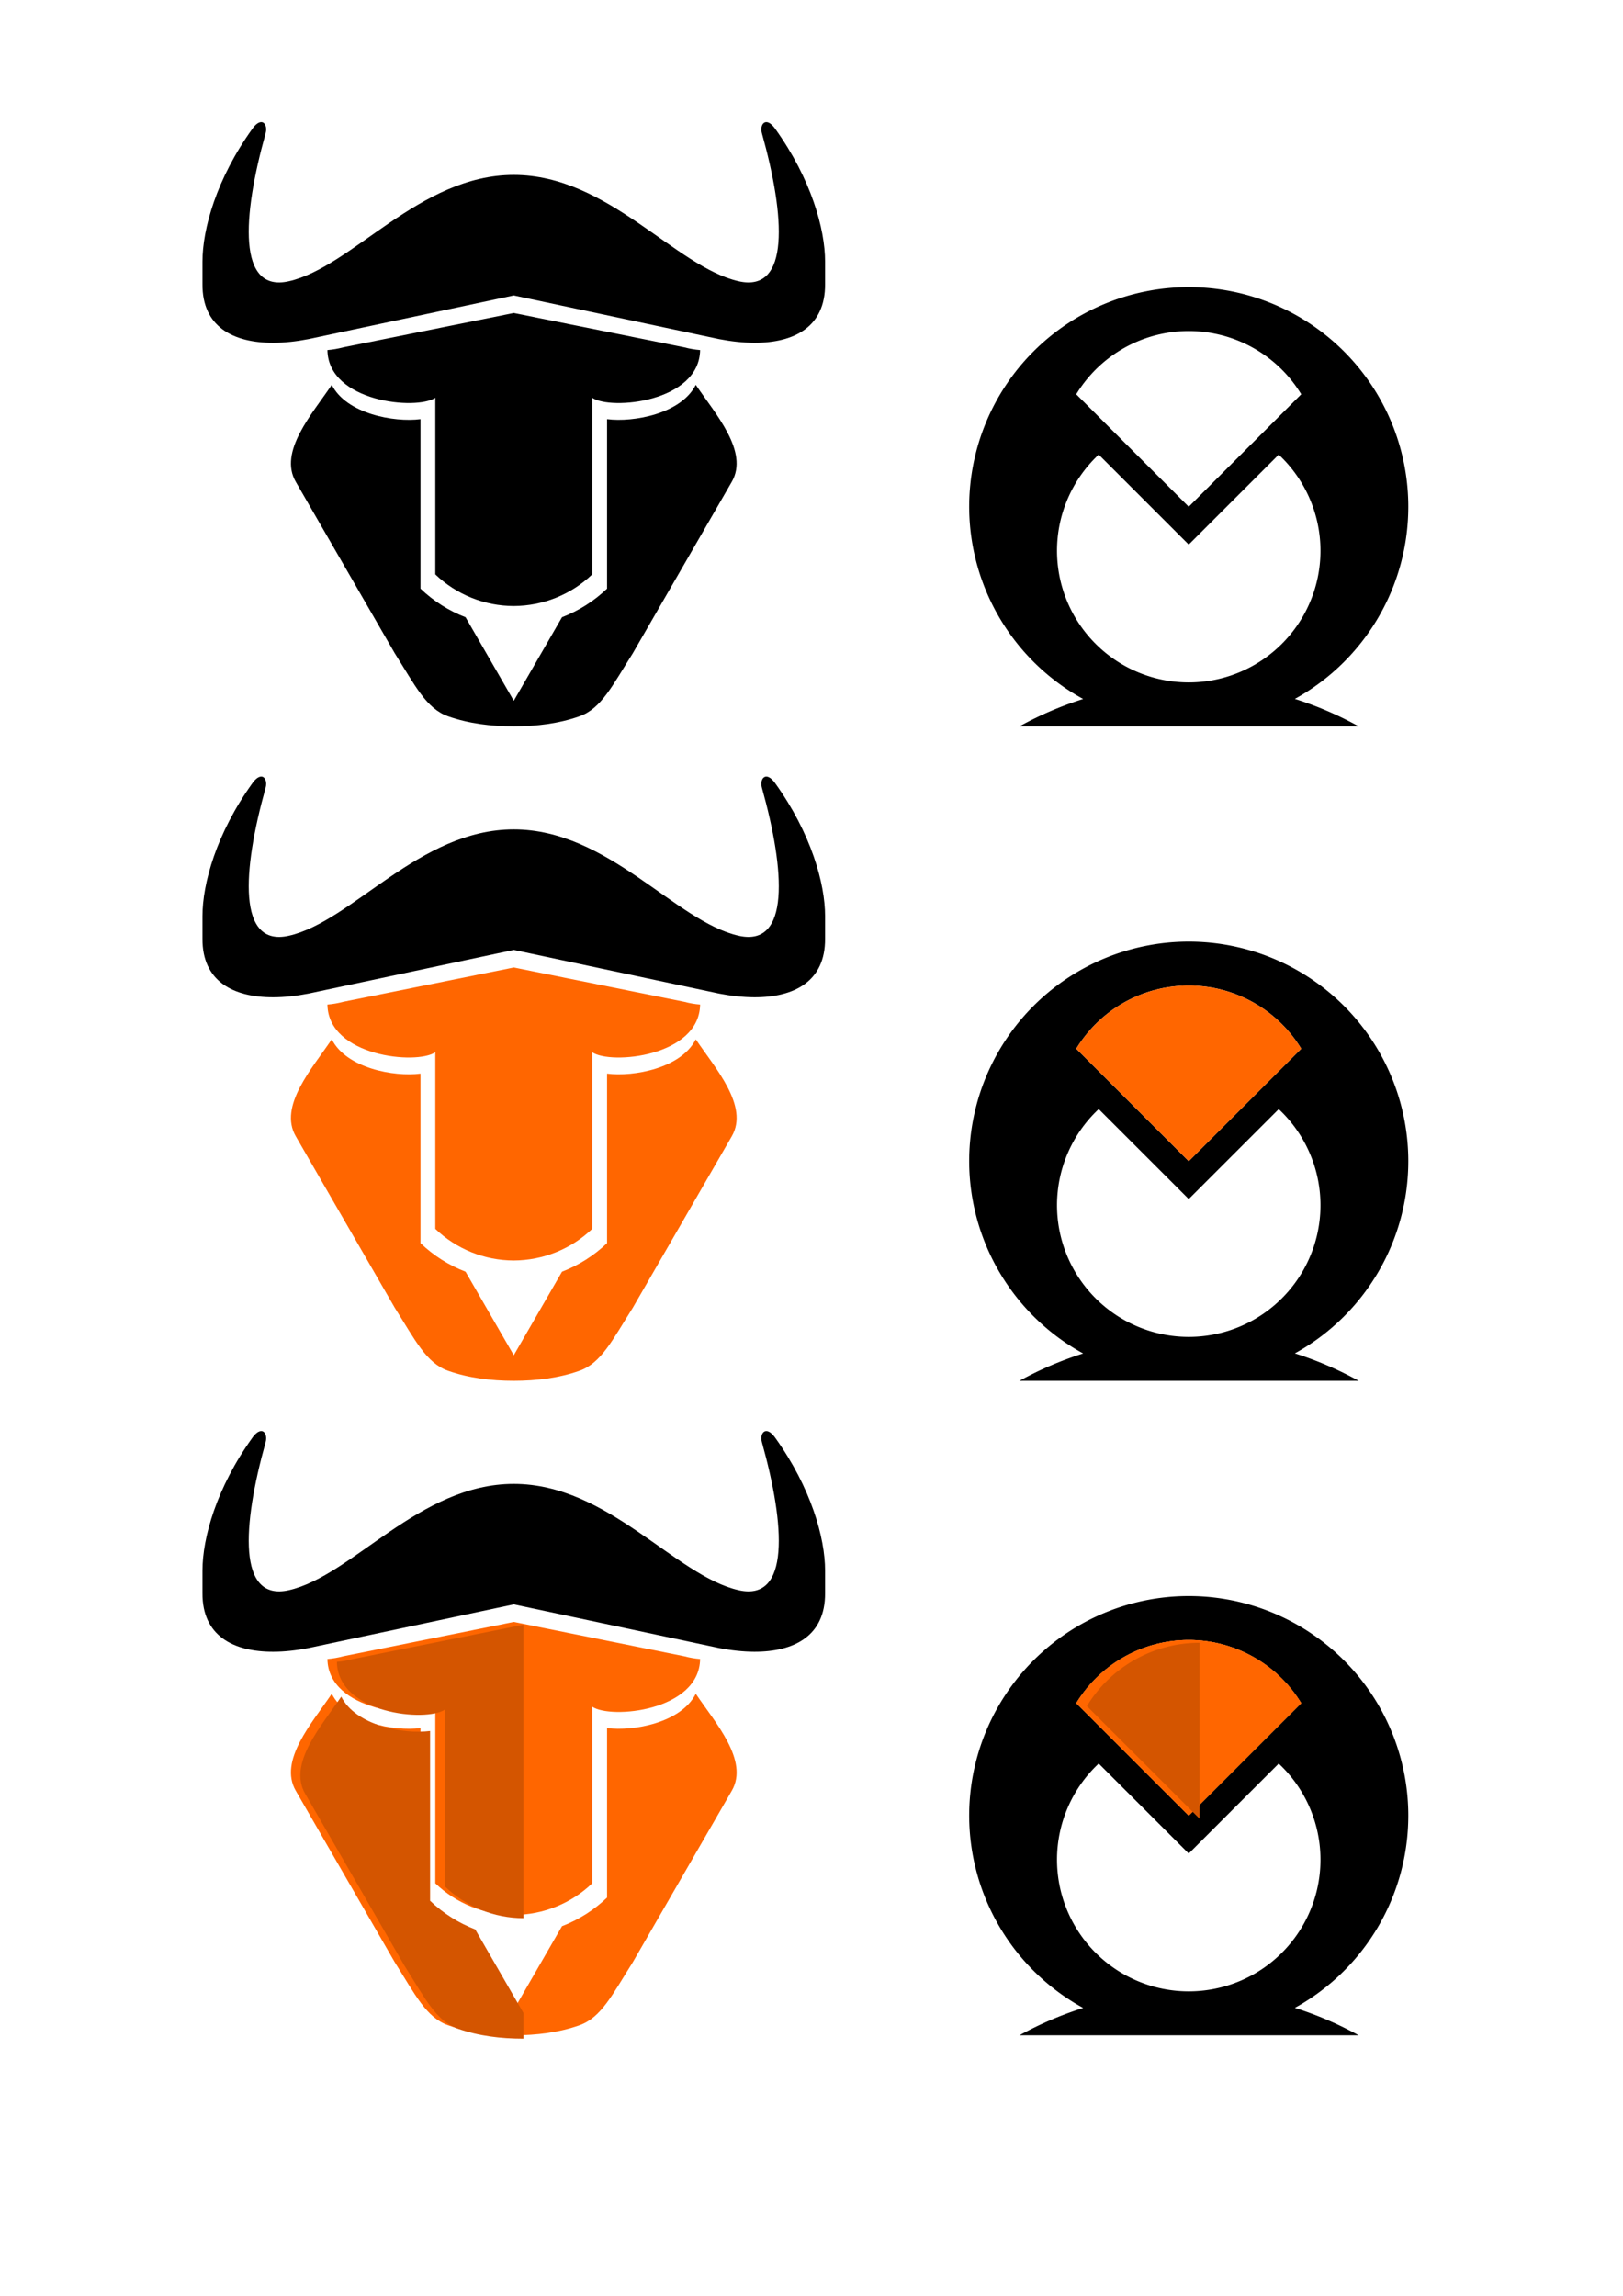 <?xml version="1.0" encoding="UTF-8" standalone="no"?>
<!-- Created with Inkscape (http://www.inkscape.org/) -->

<svg
   xmlns:dc="http://purl.org/dc/elements/1.1/"
   xmlns:cc="http://creativecommons.org/ns#"
   xmlns:rdf="http://www.w3.org/1999/02/22-rdf-syntax-ns#"
   xmlns:svg="http://www.w3.org/2000/svg"
   xmlns="http://www.w3.org/2000/svg"
   xmlns:sodipodi="http://sodipodi.sourceforge.net/DTD/sodipodi-0.dtd"
   xmlns:inkscape="http://www.inkscape.org/namespaces/inkscape"
   width="210mm"
   height="297mm"
   viewBox="0 0 210 297"
   version="1.1"
   id="svg8"
   inkscape:version="0.92.0 r15299"
   sodipodi:docname="gnu_tux.svg">
  <defs
     id="defs2">
    <filter
       style="color-interpolation-filters:sRGB"
       id="filter6910"
       inkscape:label="filter0" />
  </defs>
  <sodipodi:namedview
     id="base"
     pagecolor="#ffffff"
     bordercolor="#666666"
     borderopacity="1.0"
     inkscape:pageopacity="0.0"
     inkscape:pageshadow="2"
     inkscape:zoom="0.35"
     inkscape:cx="494.72492"
     inkscape:cy="705.25347"
     inkscape:document-units="mm"
     inkscape:current-layer="layer1"
     showgrid="false"
     inkscape:snap-object-midpoints="true"
     inkscape:snap-smooth-nodes="true"
     inkscape:window-width="1920"
     inkscape:window-height="1050"
     inkscape:window-x="0"
     inkscape:window-y="0"
     inkscape:window-maximized="0"
     inkscape:object-paths="true"
     inkscape:snap-grids="true"
     inkscape:snap-center="true"
     inkscape:snap-global="true"
     inkscape:snap-intersection-paths="false"
     inkscape:snap-midpoints="true"
     inkscape:snap-nodes="true"
     inkscape:snap-bbox="true"
     inkscape:object-nodes="true"
     inkscape:snap-others="true">
    <inkscape:grid
       type="xygrid"
       id="grid4487" />
  </sodipodi:namedview>
  <g
     inkscape:label="Layer 1"
     inkscape:groupmode="layer"
     id="layer1">
    <g
       id="g5170"
       style="fill:#000000"
       transform="translate(-772.436,-1.577)">
      <path
         inkscape:connector-curvature="0"
         id="path3680-0-4-5-3-1-7-4-0-6-6-9-8-8-9-9-9-53-8-1-1-8-6-2-7-2-7-7"
         d="m 926.248,38.721 a 28.409,28.409 0 0 0 -28.409,28.409 28.409,28.409 0 0 0 14.747,24.874 45.455,45.455 0 0 0 -8.241,3.535 h 21.903 21.984 a 45.455,45.455 0 0 0 -8.253,-3.546 28.409,28.409 0 0 0 14.678,-24.863 28.409,28.409 0 0 0 -28.409,-28.409 z m 0,5.682 a 17.046,17.046 0 0 1 14.556,8.177 l -14.556,14.551 -14.557,-14.55 a 17.046,17.046 0 0 1 14.557,-8.178 z m -11.649,15.983 11.649,11.644 11.643,-11.638 a 17.046,17.046 0 0 1 5.403,12.421 17.046,17.046 0 0 1 -17.046,17.046 17.046,17.046 0 0 1 -17.046,-17.046 17.046,17.046 0 0 1 5.396,-12.426 z"
         style="fill:#000000;fill-opacity:1;stroke:none;stroke-width:0.163;stroke-opacity:1" />
      <g
         id="g5133-7-6-3"
         transform="translate(-1632.02,-2788.277)"
         style="fill:#000000">
        <path
           style="fill:#000000;fill-opacity:1;stroke:none;stroke-width:0.163;stroke-opacity:1"
           d="m 2447.385,2839.638 c -2.539,3.763 -6.914,8.639 -4.66,12.544 l 5.086,8.809 7.716,13.364 c 2.655,4.202 4.082,7.17 6.918,8.169 2.65,0.933 5.532,1.292 8.489,1.292 2.957,-3e-4 5.84,-0.359 8.489,-1.292 2.836,-0.999 4.263,-3.967 6.918,-8.169 l 7.716,-13.364 5.086,-8.809 c 2.254,-3.904 -2.121,-8.78 -4.66,-12.544 -1.882,3.739 -8.047,4.88 -11.478,4.438 v 14.015 2.433 0.016 5.462 c 0,0 0,0.016 -0.016,0.016 -1.69,1.617 -3.671,2.86 -5.814,3.686 l -2.637,4.567 -3.603,6.242 -3.603,-6.242 -2.637,-4.567 c -2.143,-0.826 -4.125,-2.069 -5.814,-3.686 -0.016,0 -0.016,-0.016 -0.016,-0.016 v -5.462 -0.016 -2.433 -14.015 c -3.431,0.442 -9.596,-0.699 -11.478,-4.438 z"
           id="path3680-6-2-2-9-7-3-0-3-9-6-4-2-6-4-3-9-2-9-5-1-3-4-7-5"
           inkscape:connector-curvature="0" />
        <path
           inkscape:connector-curvature="0"
           id="rect4878-6-6-4-6-4-8-6-8-9-8-4-3-1-3-8-8-9-0-06-3-2-3-1-9-1-9-1-4-1-3-7-3-2-5-0-3-9-6-5-3-6"
           d="m 2470.933,2830.345 -22.067,4.443 c -0.683,0.183 -1.367,0.298 -2.044,0.352 0.104,6.739 11.562,7.818 13.959,6.171 v 18.255 4.593 c 2.731,2.621 6.367,4.087 10.152,4.093 3.785,-0.016 7.421,-1.473 10.152,-4.093 v -4.593 -18.255 c 2.397,1.647 13.853,0.567 13.959,-6.171 -0.677,-0.054 -1.36,-0.169 -2.043,-0.352 z"
           style="fill:#000000;fill-opacity:1;stroke:none;stroke-width:0.485;stroke-opacity:1"
           sodipodi:nodetypes="ccccccccccccc" />
        <path
           style="fill:#000000;fill-opacity:1;stroke:none;stroke-width:0.688;stroke-opacity:1"
           d="m 2438.263,2805.653 c -0.307,0 -0.704,0.232 -1.142,0.842 -4.665,6.495 -6.469,12.983 -6.469,17.203 v 2.916 c -0.035,5.525 3.986,7.602 9.164,7.585 1.45,0 2.99,-0.173 4.558,-0.477 l 26.559,-5.649 26.559,5.649 c 1.568,0.303 3.108,0.472 4.558,0.477 5.178,0.017 9.199,-2.06 9.164,-7.585 v -2.916 c 0,-4.22 -1.804,-10.708 -6.469,-17.203 -1.169,-1.627 -2.044,-0.606 -1.701,0.617 3.012,10.75 3.655,20.617 -2.986,19.133 -8.243,-1.842 -16.873,-13.761 -29.126,-13.761 -12.253,0 -20.883,11.919 -29.126,13.761 -6.64,1.484 -5.998,-8.383 -2.985,-19.133 0.214,-0.764 -0.047,-1.45 -0.559,-1.459 z"
           id="path5422-7-5-04-20-0-7-7-5-0-6-7-2-6-9-9-0-1-1-4-2-6-2-6-3-2-0-562-4-1-2-6-2"
           inkscape:connector-curvature="0"
           sodipodi:nodetypes="ccscccccccsccczccc" />
      </g>
    </g>
    <g
       id="g5316"
       transform="translate(-735.018,-16.125)">
      <g
         id="g5296">
        <path
           style="fill:#000000;fill-opacity:1;stroke:none;stroke-width:0.163;stroke-opacity:1"
           d="m 888.83,222.602 a 28.409,28.409 0 0 0 -28.409,28.409 28.409,28.409 0 0 0 14.747,24.874 45.455,45.455 0 0 0 -8.241,3.535 h 21.903 21.984 a 45.455,45.455 0 0 0 -8.253,-3.546 28.409,28.409 0 0 0 14.678,-24.863 28.409,28.409 0 0 0 -28.409,-28.409 z m 0,5.682 a 17.046,17.046 0 0 1 14.556,8.177 l -14.556,14.551 -14.557,-14.55 a 17.046,17.046 0 0 1 14.557,-8.178 z m -11.649,15.983 11.649,11.644 11.643,-11.638 a 17.046,17.046 0 0 1 5.403,12.421 17.046,17.046 0 0 1 -17.046,17.046 17.046,17.046 0 0 1 -17.046,-17.046 17.046,17.046 0 0 1 5.396,-12.426 z"
           id="path3680-0-4-5-3-1-7-4-0-6-6-9-8-8-9-9-9-53-8-1-1-8-6-2-7-2-7-2"
           inkscape:connector-curvature="0" />
        <path
           inkscape:connector-curvature="0"
           style="fill:#ff6600;fill-opacity:1;stroke:none;stroke-width:0.284;stroke-opacity:1"
           d="m 888.83,228.284 a 17.046,17.046 0 0 0 -14.557,8.178 l 14.557,14.55 14.556,-14.551 a 17.046,17.046 0 0 0 -14.556,-8.177 z"
           id="path4524-3-4-46-9-6-4-1-3-4-9-2-12-9-8-0-9-0-7-7" />
        <path
           inkscape:connector-curvature="0"
           style="fill:#ff6600;fill-opacity:1;stroke:none;stroke-width:0.284;stroke-opacity:1"
           d="m 888.83,228.284 a 17.046,17.046 0 0 0 -14.557,8.178 l 14.557,14.55 14.556,-14.551 a 17.046,17.046 0 0 0 -14.556,-8.177 z"
           id="path4524-3-4-46-9-6-4-1-3-4-9-2-12-9-8-0-9-0-7-7-0" />
        <path
           style="fill:#d45500;fill-opacity:1;stroke:none;stroke-width:1.074;stroke-opacity:1"
           d="m 3359.357,862.807 a 64.424,64.424 0 0 0 -55.018,30.908 l 55.018,54.99 z"
           transform="scale(0.265)"
           id="path4524-3-4-46-9-6-4-1-3-4-9-2-12-9-8-0-9-0-7-7-0-6"
           inkscape:connector-curvature="0" />
      </g>
      <g
         id="g5303">
        <path
           style="fill:#ff6600;fill-opacity:1;stroke:none;stroke-width:0.163;stroke-opacity:1"
           d="m 777.947,235.243 c -2.539,3.763 -6.914,8.639 -4.66,12.544 l 5.086,8.809 7.716,13.364 c 2.655,4.202 4.082,7.17 6.918,8.169 2.65,0.933 5.532,1.292 8.489,1.292 2.957,-3e-4 5.84,-0.359 8.489,-1.292 2.836,-0.999 4.263,-3.967 6.918,-8.169 l 7.716,-13.364 5.086,-8.809 c 2.254,-3.904 -2.121,-8.78 -4.66,-12.544 -1.882,3.739 -8.047,4.88 -11.478,4.438 v 14.015 2.433 0.016 5.462 c 0,0 0,0.016 -0.016,0.016 -1.69,1.617 -3.671,2.86 -5.814,3.686 l -2.637,4.567 -3.603,6.242 -3.603,-6.242 -2.637,-4.567 c -2.143,-0.826 -4.125,-2.069 -5.814,-3.686 -0.016,0 -0.016,-0.016 -0.016,-0.016 v -5.462 -0.016 -2.433 -14.015 c -3.431,0.442 -9.596,-0.699 -11.478,-4.438 z"
           id="path3680-6-2-2-9-7-3-0-3-9-6-4-2-6-4-3-9-2-9-5-1-3-4-7-9"
           inkscape:connector-curvature="0" />
        <path
           inkscape:connector-curvature="0"
           id="rect4878-6-6-4-6-4-8-6-8-9-8-4-3-1-3-8-8-9-0-06-3-2-3-1-9-1-9-1-4-1-3-7-3-2-5-0-3-9-6-5-3-3"
           d="m 801.495,225.949 -22.067,4.443 c -0.683,0.183 -1.367,0.298 -2.044,0.352 0.104,6.739 11.562,7.818 13.959,6.171 v 18.255 4.593 c 2.731,2.621 6.367,4.087 10.152,4.093 3.785,-0.016 7.421,-1.473 10.152,-4.093 v -4.593 -18.255 c 2.397,1.647 13.853,0.567 13.959,-6.171 -0.677,-0.054 -1.36,-0.169 -2.043,-0.352 z"
           style="fill:#ff6600;fill-opacity:1;stroke:none;stroke-width:0.485;stroke-opacity:1"
           sodipodi:nodetypes="ccccccccccccc" />
        <path
           style="fill:#000000;fill-opacity:1;stroke:none;stroke-width:0.688;stroke-opacity:1"
           d="m 768.825,201.257 c -0.307,0 -0.704,0.232 -1.142,0.842 -4.665,6.495 -6.469,12.983 -6.469,17.203 v 2.916 c -0.035,5.525 3.986,7.602 9.164,7.585 1.45,0 2.99,-0.173 4.558,-0.477 l 26.559,-5.649 26.559,5.649 c 1.568,0.303 3.108,0.472 4.558,0.477 5.178,0.017 9.199,-2.06 9.164,-7.585 v -2.916 c 0,-4.22 -1.804,-10.708 -6.469,-17.203 -1.169,-1.627 -2.044,-0.606 -1.701,0.617 3.012,10.75 3.655,20.617 -2.986,19.133 -8.243,-1.842 -16.873,-13.761 -29.126,-13.761 -12.253,0 -20.883,11.919 -29.126,13.761 -6.64,1.484 -5.998,-8.383 -2.985,-19.133 0.214,-0.764 -0.047,-1.45 -0.559,-1.459 z"
           id="path5422-7-5-04-20-0-7-7-5-0-6-7-2-6-9-9-0-1-1-4-2-6-2-6-3-2-0-562-4-1-2-6-6"
           inkscape:connector-curvature="0"
           sodipodi:nodetypes="ccscccccccsccczccc" />
        <path
           style="fill:#d45500;fill-opacity:1;stroke:none;stroke-width:0.616;stroke-opacity:1"
           d="m 2940.271,889.105 c -9.595,14.224 -26.133,32.651 -17.613,47.408 l 19.223,33.293 29.162,50.512 c 10.034,15.882 15.427,27.1 26.146,30.875 10.013,3.527 20.906,4.883 32.082,4.885 v -12.488 l -13.617,-23.586 -9.967,-17.262 c -8.101,-3.122 -15.589,-7.821 -21.975,-13.932 -0.061,0 -0.061,-0.061 -0.061,-0.061 v -20.645 -0.06 -9.197 -52.969 c -12.967,1.671 -36.269,-2.643 -43.381,-16.773 z"
           transform="scale(0.265)"
           id="path3680-6-2-2-9-7-3-0-3-9-6-4-2-6-4-3-9-2-9-5-1-3-4-7-9-2"
           inkscape:connector-curvature="0" />
        <path
           style="fill:#d45500;fill-opacity:1;stroke:none;stroke-width:1.833;stroke-opacity:1"
           d="m 3029.271,853.982 -83.402,16.793 c -2.582,0.693 -5.165,1.126 -7.725,1.33 0.395,25.469 43.699,29.551 52.76,23.326 v 68.996 17.357 c 10.32,9.905 24.063,15.447 38.367,15.471 z"
           transform="scale(0.265)"
           id="rect4878-6-6-4-6-4-8-6-8-9-8-4-3-1-3-8-8-9-0-06-3-2-3-1-9-1-9-1-4-1-3-7-3-2-5-0-3-9-6-5-3-3-6"
           inkscape:connector-curvature="0" />
      </g>
    </g>
    <g
       id="g5872-8"
       transform="translate(-2194.251,-3399.074)">
      <g
         id="g5149-3-9-7"
         transform="translate(-204.399,893.528)">
        <path
           style="fill:#000000;fill-opacity:1;stroke:none;stroke-width:0.163;stroke-opacity:1"
           d="m 2552.462,2627.357 a 28.409,28.409 0 0 0 -28.409,28.409 28.409,28.409 0 0 0 14.747,24.874 45.455,45.455 0 0 0 -8.241,3.535 h 21.903 21.984 a 45.455,45.455 0 0 0 -8.253,-3.546 28.409,28.409 0 0 0 14.678,-24.863 28.409,28.409 0 0 0 -28.409,-28.409 z m 0,5.682 a 17.046,17.046 0 0 1 14.556,8.177 l -14.556,14.551 -14.557,-14.55 a 17.046,17.046 0 0 1 14.557,-8.178 z m -11.649,15.983 11.649,11.644 11.643,-11.638 a 17.046,17.046 0 0 1 5.403,12.421 17.046,17.046 0 0 1 -17.046,17.046 17.046,17.046 0 0 1 -17.046,-17.046 17.046,17.046 0 0 1 5.396,-12.426 z"
           id="path3680-0-4-5-3-1-7-4-0-6-6-9-8-8-9-9-9-53-8-1-1-8-6-2-7-2-7-9"
           inkscape:connector-curvature="0" />
        <path
           inkscape:connector-curvature="0"
           style="fill:#ff6600;fill-opacity:1;stroke:none;stroke-width:0.284;stroke-opacity:1"
           d="m 2552.462,2633.039 a 17.046,17.046 0 0 0 -14.557,8.178 l 14.557,14.55 14.556,-14.551 a 17.046,17.046 0 0 0 -14.556,-8.177 z"
           id="path4524-3-4-46-9-6-4-1-3-4-9-2-12-9-8-0-9-0-7-2" />
      </g>
      <g
         id="g5133-7-6-0"
         transform="translate(-210.205,693.887)">
        <path
           style="fill:#ff6600;fill-opacity:1;stroke:none;stroke-width:0.163;stroke-opacity:1"
           d="m 2447.385,2839.638 c -2.539,3.763 -6.914,8.639 -4.66,12.544 l 5.086,8.809 7.716,13.364 c 2.655,4.202 4.082,7.17 6.918,8.169 2.65,0.933 5.532,1.292 8.489,1.292 2.957,-3e-4 5.84,-0.359 8.489,-1.292 2.836,-0.999 4.263,-3.967 6.918,-8.169 l 7.716,-13.364 5.086,-8.809 c 2.254,-3.904 -2.121,-8.78 -4.66,-12.544 -1.882,3.739 -8.047,4.88 -11.478,4.438 v 14.015 2.433 0.016 5.462 c 0,0 0,0.016 -0.016,0.016 -1.69,1.617 -3.671,2.86 -5.814,3.686 l -2.637,4.567 -3.603,6.242 -3.603,-6.242 -2.637,-4.567 c -2.143,-0.826 -4.125,-2.069 -5.814,-3.686 -0.016,0 -0.016,-0.016 -0.016,-0.016 v -5.462 -0.016 -2.433 -14.015 c -3.431,0.442 -9.596,-0.699 -11.478,-4.438 z"
           id="path3680-6-2-2-9-7-3-0-3-9-6-4-2-6-4-3-9-2-9-5-1-3-4-7-2"
           inkscape:connector-curvature="0" />
        <path
           inkscape:connector-curvature="0"
           id="rect4878-6-6-4-6-4-8-6-8-9-8-4-3-1-3-8-8-9-0-06-3-2-3-1-9-1-9-1-4-1-3-7-3-2-5-0-3-9-6-5-3-37"
           d="m 2470.933,2830.345 -22.067,4.443 c -0.683,0.183 -1.367,0.298 -2.044,0.352 0.104,6.739 11.562,7.818 13.959,6.171 v 18.255 4.593 c 2.731,2.621 6.367,4.087 10.152,4.093 3.785,-0.016 7.421,-1.473 10.152,-4.093 v -4.593 -18.255 c 2.397,1.647 13.853,0.567 13.959,-6.171 -0.677,-0.054 -1.36,-0.169 -2.043,-0.352 z"
           style="fill:#ff6600;fill-opacity:1;stroke:none;stroke-width:0.485;stroke-opacity:1"
           sodipodi:nodetypes="ccccccccccccc" />
        <path
           style="fill:#000000;fill-opacity:1;stroke:none;stroke-width:0.688;stroke-opacity:1"
           d="m 2438.263,2805.653 c -0.307,0 -0.704,0.232 -1.142,0.842 -4.665,6.495 -6.469,12.983 -6.469,17.203 v 2.916 c -0.035,5.525 3.986,7.602 9.164,7.585 1.45,0 2.99,-0.173 4.558,-0.477 l 26.559,-5.649 26.559,5.649 c 1.568,0.303 3.108,0.472 4.558,0.477 5.178,0.017 9.199,-2.06 9.164,-7.585 v -2.916 c 0,-4.22 -1.804,-10.708 -6.469,-17.203 -1.169,-1.627 -2.044,-0.606 -1.701,0.617 3.012,10.75 3.655,20.617 -2.986,19.133 -8.243,-1.842 -16.873,-13.761 -29.126,-13.761 -12.253,0 -20.883,11.919 -29.126,13.761 -6.64,1.484 -5.998,-8.383 -2.985,-19.133 0.214,-0.764 -0.047,-1.45 -0.559,-1.459 z"
           id="path5422-7-5-04-20-0-7-7-5-0-6-7-2-6-9-9-0-1-1-4-2-6-2-6-3-2-0-562-4-1-2-6-5"
           inkscape:connector-curvature="0"
           sodipodi:nodetypes="ccscccccccsccczccc" />
      </g>
    </g>
  </g>
</svg>
